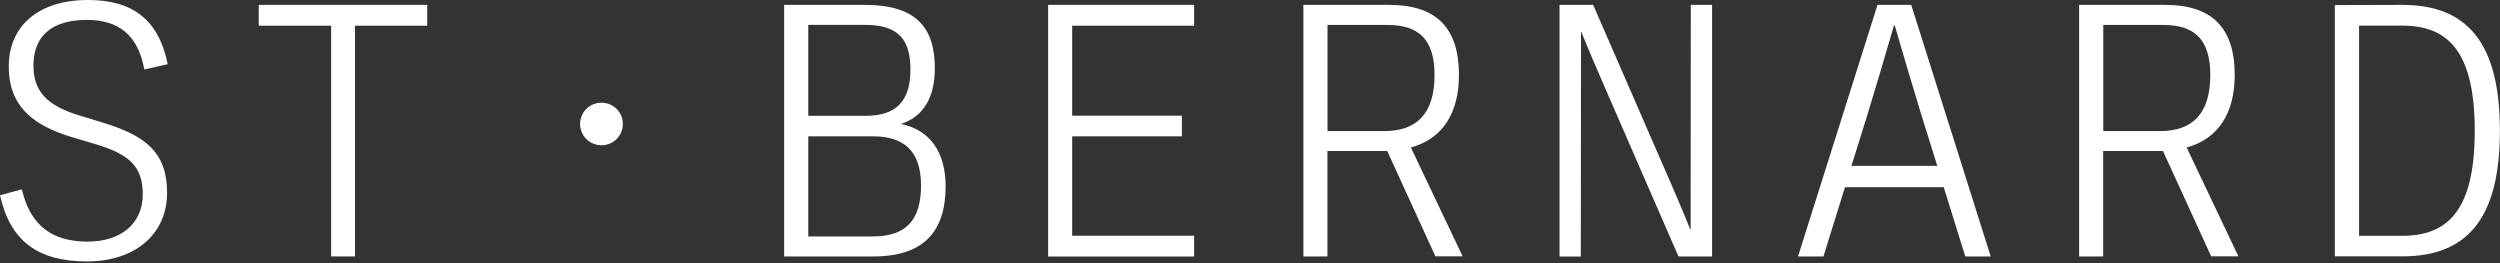 <svg width="1016" height="107" viewBox="0 0 1016 107" fill="none" xmlns="http://www.w3.org/2000/svg">
<rect x="0" y="0" width="1016" height="107" fill="#333333" stroke="none"/>
<path d="M0 79.361L8.872 76.928C12.241 91.303 20.776 98.191 35.6 98.191C49.638 98.191 58.023 90.442 58.023 79.024C58.023 67.607 52.52 62.703 38.931 58.623L29.498 55.815C13.401 51.023 3.556 43.2 3.556 26.99C3.556 10.781 15.385 0 35.75 0C53.643 0 64.424 7.712 68.168 26.092L58.659 28.226C56.076 14.263 48.253 8.086 35.3 8.086C20.926 8.086 13.589 14.787 13.589 26.616C13.589 37.36 19.391 43.012 32.193 46.906L41.627 49.788C59.146 55.104 67.906 61.879 67.906 78.388C67.906 94.897 55.215 106.239 35.338 106.239C15.46 106.239 4.193 98.041 0 79.361Z" fill="white"/>
<path d="M173.619 10.444H144.271V104.218H134.576V10.444H105.152V1.984H173.619V10.444Z" fill="white"/>
<path d="M235.76 50.387C235.76 45.558 239.653 41.74 244.445 41.74C249.237 41.74 253.13 45.558 253.13 50.387C253.13 55.216 249.237 59.035 244.445 59.035C239.653 59.035 235.76 55.216 235.76 50.387Z" fill="white"/>
<path d="M384.299 75.73C384.299 94.185 375.277 104.218 354.988 104.218H318.677V1.984H351.544C372.432 1.984 379.919 11.305 379.919 27.776C379.919 39.306 375.464 47.392 366.106 50.387C378.047 52.783 384.299 61.954 384.299 75.73ZM328.485 47.055H351.956C363.785 47.055 369.999 41.44 369.999 28.45C369.999 16.172 365.32 10.107 351.581 10.107H328.485V47.055ZM374.304 75.356C374.304 60.719 366.667 55.403 354.763 55.403H328.485V96.094H354.688C368.352 96.094 374.304 89.319 374.304 75.393V75.356Z" fill="white"/>
<path d="M425.963 1.984H485.296V10.444H435.733V47.018H480.317V55.403H435.733V95.795H485.296V104.255H425.963V1.984Z" fill="white"/>
<path d="M583.374 104.218L563.758 61.355H539.464V104.218H529.693V1.984H564.619C583.636 1.984 592.92 11.305 592.92 30.397C592.92 45.932 586.331 56.376 573.379 59.933L594.417 104.18H583.337L583.374 104.218ZM562.598 53.269C575.85 53.269 583 46.082 583 30.472C583 15.835 576.374 10.145 563.983 10.145H539.501V53.269H562.598Z" fill="white"/>
<path d="M633.835 1.984H647.461L677.558 71.088C680.515 77.864 683.36 84.415 686.954 93.324H687.066L687.141 1.984H695.788V104.218H682.125L652.028 35.114C649.108 28.375 646.226 21.787 642.632 12.915H642.52L642.445 104.255H633.797V1.984H633.835Z" fill="white"/>
<path d="M789.935 76.067H749.806L741.046 104.218H730.714L763.02 1.984H776.721L809.027 104.218H798.695L789.935 76.067ZM787.315 67.419L780.914 46.905C777.282 35.076 773.951 23.883 770.02 10.294H769.721C765.79 23.883 762.459 35.076 758.827 46.905L752.426 67.419H787.315Z" fill="white"/>
<path d="M898.644 104.218L879.028 61.355H854.734V104.218H844.963V1.984H879.889C898.906 1.984 908.19 11.305 908.19 30.397C908.19 45.932 901.601 56.376 888.649 59.933L909.687 104.18H898.607L898.644 104.218ZM877.868 53.269C891.12 53.269 898.27 46.082 898.27 30.472C898.27 15.835 891.644 10.145 879.253 10.145H854.771V53.269H877.868Z" fill="white"/>
<path d="M948.881 2.059L976.358 1.984C1003.12 1.984 1015.96 18.006 1015.96 53.12C1015.96 88.233 1003.12 104.18 976.358 104.18H948.881V2.059ZM976.245 95.832C994.513 95.832 1005.74 85.837 1005.74 53.157C1005.74 20.477 994.551 10.407 976.245 10.407H958.726V95.832H976.245Z" fill="white"/>
</svg>
